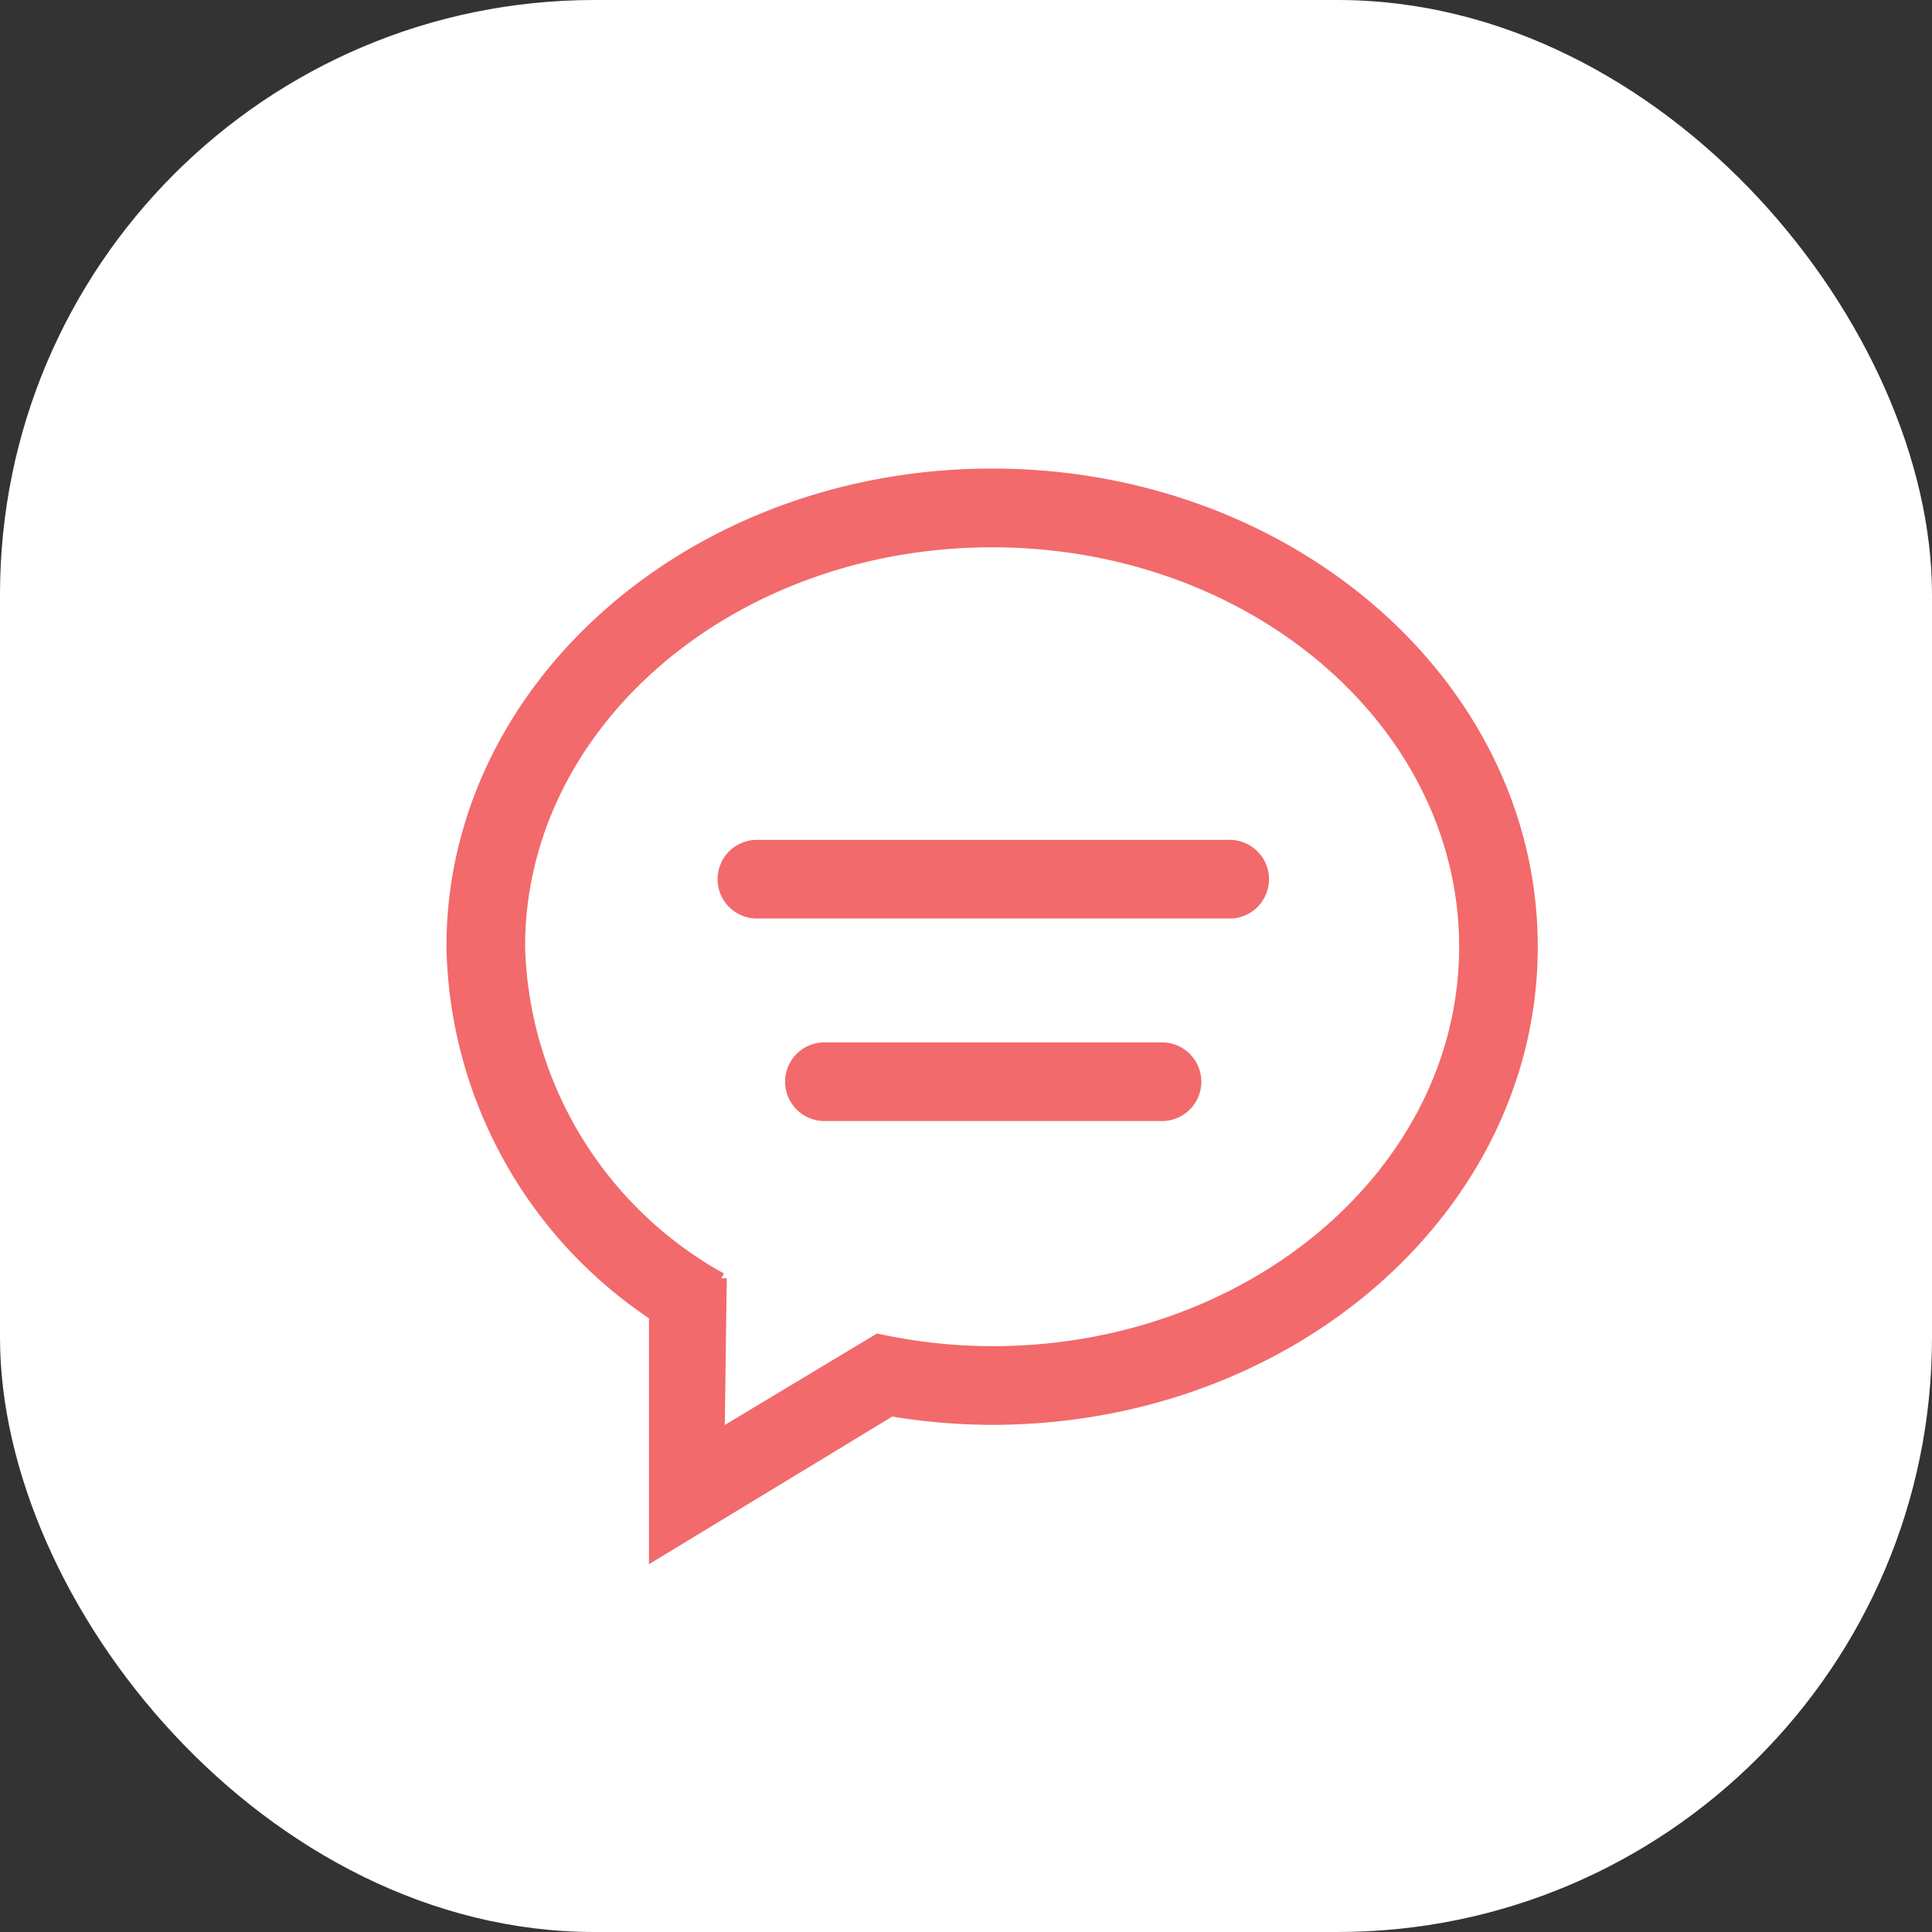 <svg xmlns="http://www.w3.org/2000/svg" width="52" height="52" viewBox="0 0 52 52">
  <rect x="0" y="0" width="52" height="52" fill="#333333" stroke="none"/>
  <g id="message" transform="translate(-76 -665)">
    <g id="Close-icon" transform="translate(1 30)">
      <rect id="Rectangle_1565" data-name="Rectangle 1565" width="52" height="52" rx="16" transform="translate(75 635)" fill="#fff"/>
      <g id="chat-comment-oval-speech-bubble-with-text-lines" transform="translate(87.166 647.761)">
        <g id="_x32__26_">
          <g id="Group_9541" data-name="Group 9541">
            <path id="Path_9347" data-name="Path 9347" d="M19.079,15.445H9.994a.909.909,0,0,0,0,1.817h9.085a.909.909,0,1,0,0-1.817ZM20.9,9.994H8.177a.909.909,0,0,0,0,1.817H20.9a.909.909,0,1,0,0-1.817ZM14.537,0C6.509,0,0,5.695,0,12.72a12.175,12.175,0,0,0,5.451,9.92v6.433l6.368-3.864a16.67,16.67,0,0,0,2.717.23c8.029,0,14.537-5.695,14.537-12.72S22.565,0,14.537,0Zm0,23.622a14.7,14.7,0,0,1-3.071-.333L7.188,25.86l.057-4.214A10.534,10.534,0,0,1,1.817,12.72c0-6.021,5.695-10.9,12.72-10.9s12.72,4.882,12.72,10.9S21.561,23.622,14.537,23.622Z" fill="#F26A6B" stroke="#F26A6B" stroke-width="0.3"/>
          </g>
        </g>
      </g>
    </g>
  </g>
</svg>
